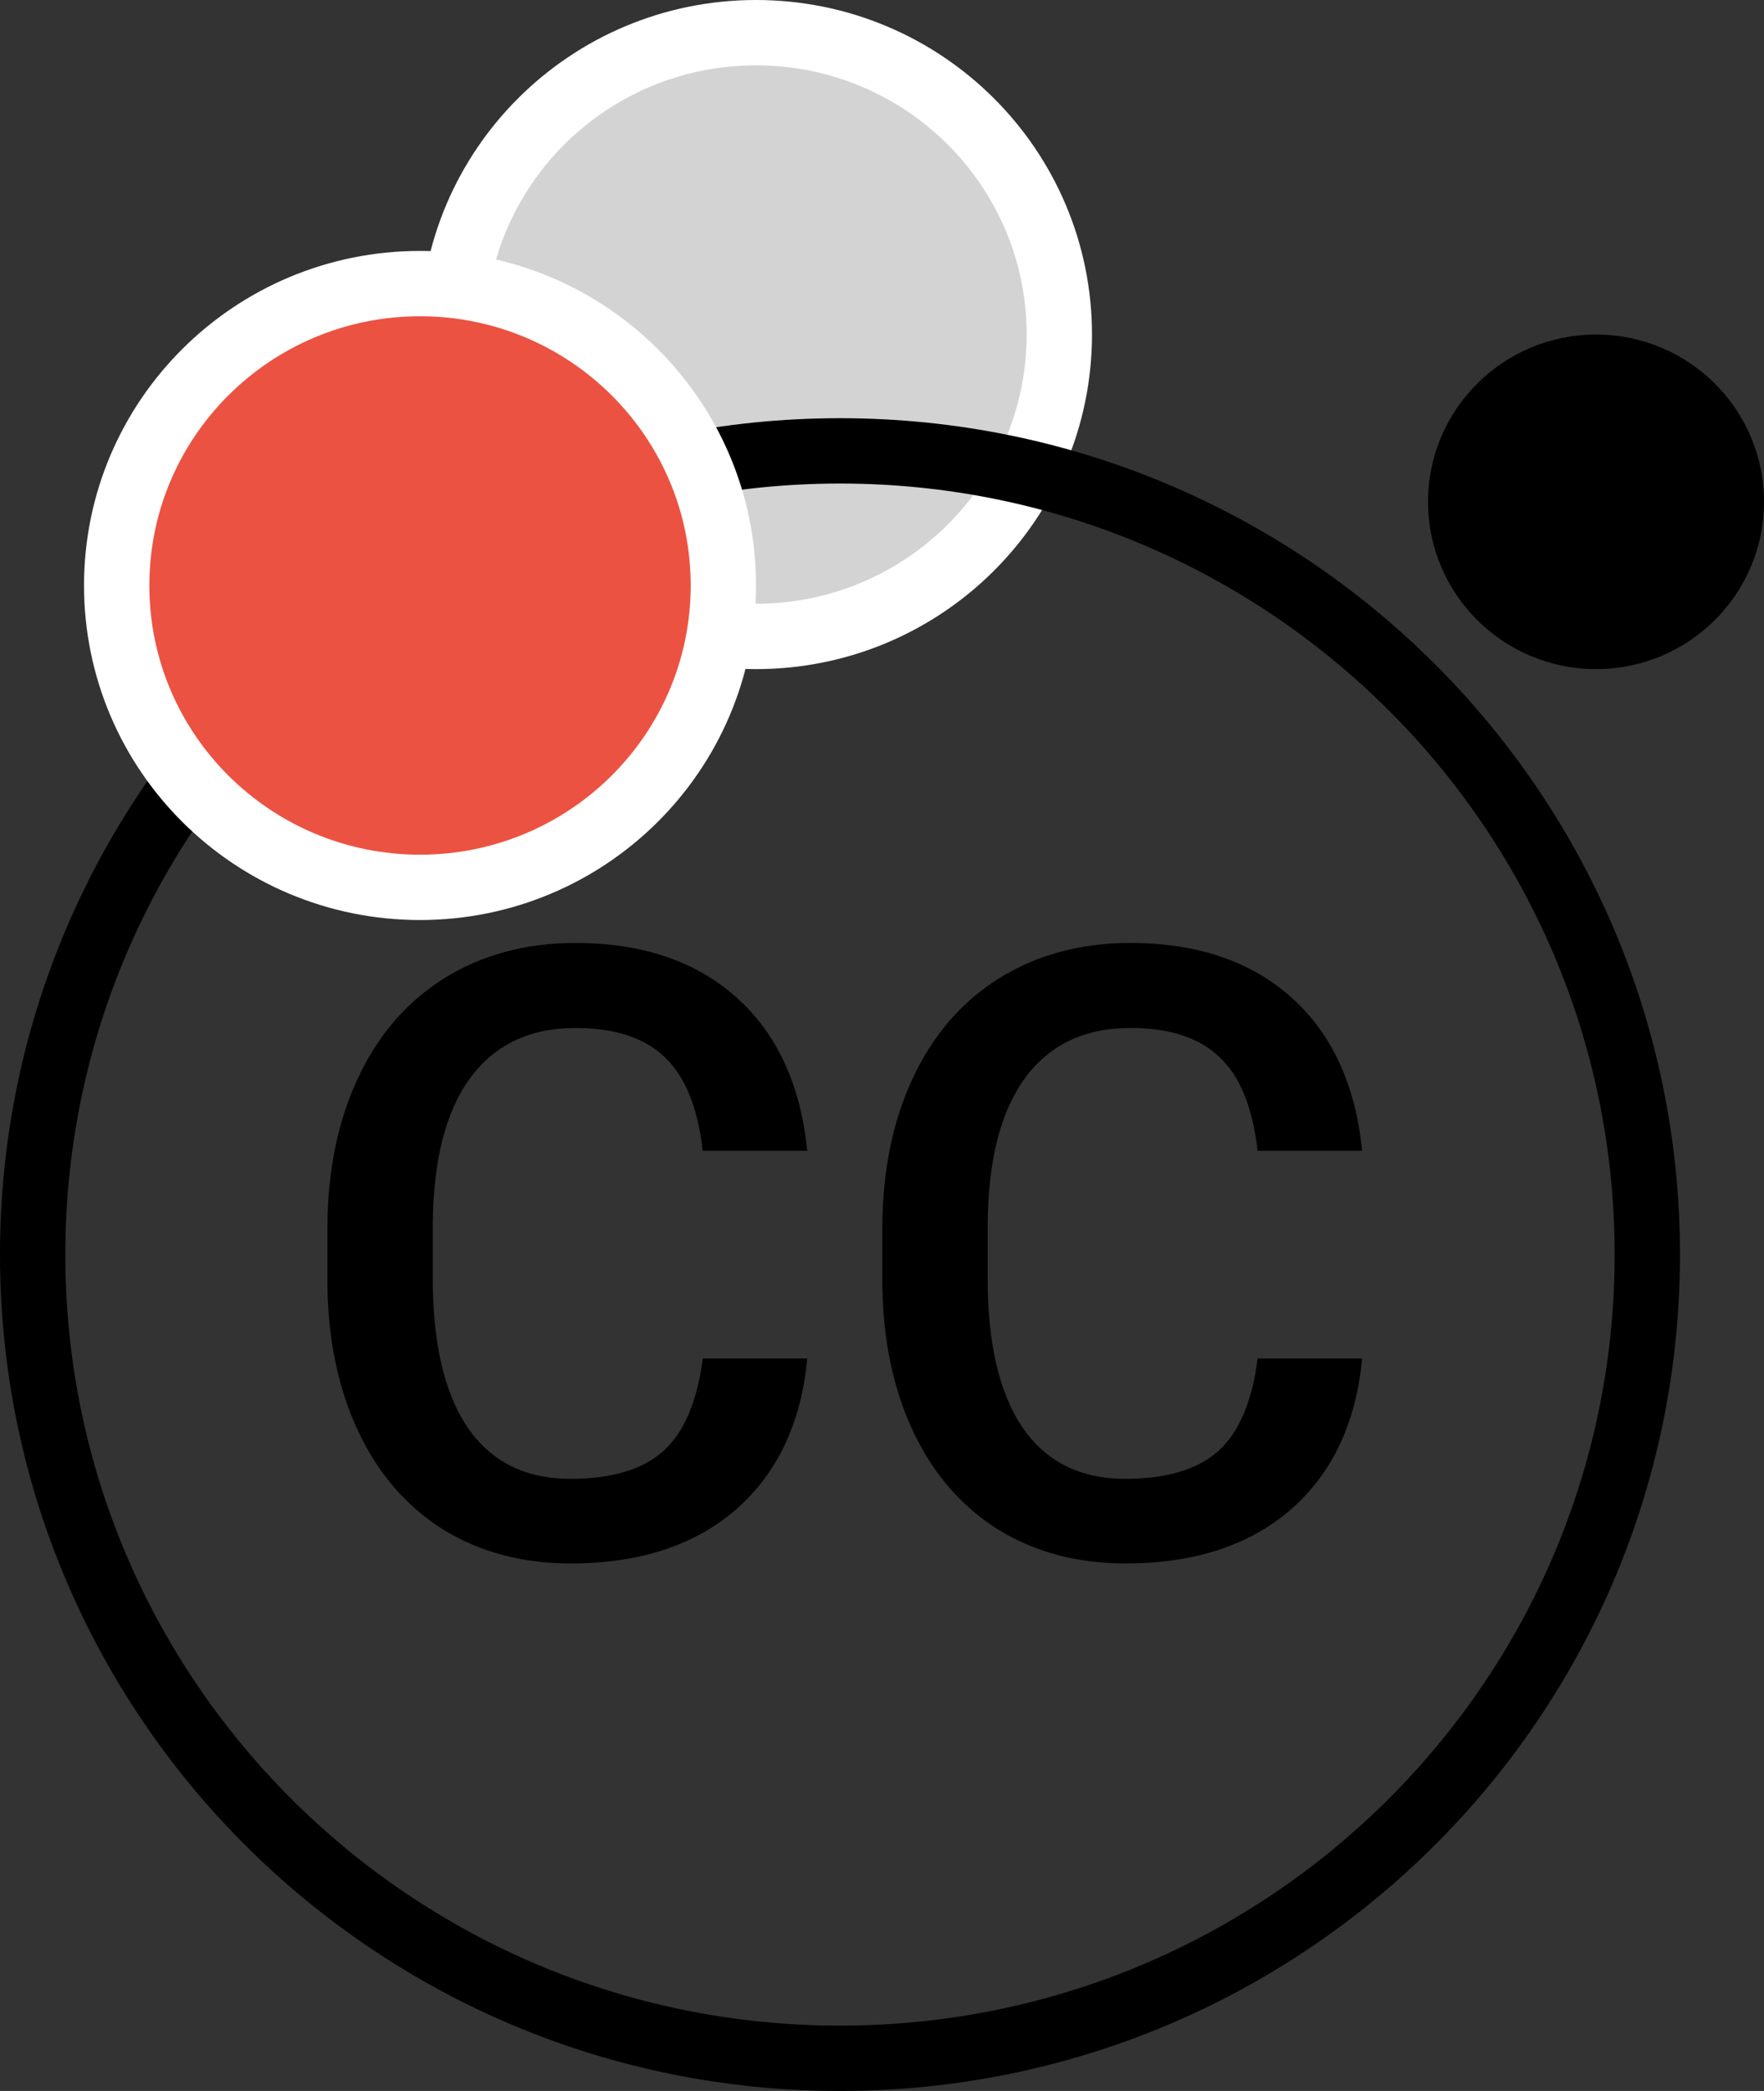 <svg width="27" height="32" viewBox="0 0 27 32" fill="none" xmlns="http://www.w3.org/2000/svg">
<rect x="0" y="0" width="27" height="32" fill="#333333" stroke="none"/>
<path d="M16.214 5.12C16.214 7.669 14.138 9.74 11.571 9.74C9.005 9.74 6.929 7.669 6.929 5.12C6.929 2.571 9.005 0.5 11.571 0.5C14.138 0.5 16.214 2.571 16.214 5.12Z" fill="#D3D3D3" stroke="white"/>
<path d="M25.214 19.2C25.214 25.991 19.684 31.5 12.857 31.5C6.03 31.5 0.5 25.991 0.5 19.2C0.5 12.409 6.03 6.9 12.857 6.9C19.684 6.9 25.214 12.409 25.214 19.2Z" stroke="black"/>
<path d="M12.356 20.791C12.263 21.777 11.899 22.547 11.264 23.102C10.629 23.652 9.785 23.927 8.731 23.927C7.995 23.927 7.345 23.753 6.782 23.407C6.224 23.055 5.792 22.558 5.488 21.915C5.183 21.272 5.024 20.525 5.011 19.674V18.811C5.011 17.939 5.166 17.171 5.475 16.507C5.784 15.842 6.226 15.33 6.802 14.97C7.381 14.611 8.05 14.431 8.807 14.431C9.827 14.431 10.648 14.708 11.27 15.262C11.892 15.817 12.254 16.6 12.356 17.611H10.756C10.68 16.947 10.485 16.468 10.172 16.177C9.863 15.88 9.408 15.732 8.807 15.732C8.109 15.732 7.572 15.988 7.195 16.5C6.823 17.008 6.632 17.755 6.624 18.741V19.56C6.624 20.558 6.802 21.32 7.157 21.845C7.517 22.37 8.041 22.632 8.731 22.632C9.362 22.632 9.836 22.49 10.153 22.207C10.47 21.923 10.671 21.451 10.756 20.791H12.356ZM20.849 20.791C20.756 21.777 20.392 22.547 19.757 23.102C19.122 23.652 18.278 23.927 17.224 23.927C16.488 23.927 15.838 23.753 15.276 23.407C14.717 23.055 14.285 22.558 13.981 21.915C13.676 21.272 13.517 20.525 13.505 19.674V18.811C13.505 17.939 13.659 17.171 13.968 16.507C14.277 15.842 14.719 15.33 15.295 14.97C15.874 14.611 16.543 14.431 17.3 14.431C18.32 14.431 19.141 14.708 19.763 15.262C20.386 15.817 20.747 16.6 20.849 17.611H19.249C19.173 16.947 18.978 16.468 18.665 16.177C18.356 15.88 17.901 15.732 17.3 15.732C16.602 15.732 16.065 15.988 15.688 16.5C15.316 17.008 15.125 17.755 15.117 18.741V19.56C15.117 20.558 15.295 21.32 15.65 21.845C16.01 22.37 16.535 22.632 17.224 22.632C17.855 22.632 18.329 22.49 18.646 22.207C18.964 21.923 19.165 21.451 19.249 20.791H20.849Z" fill="black"/>
<path d="M11.072 8.96C11.072 11.509 8.995 13.58 6.429 13.58C3.862 13.58 1.786 11.509 1.786 8.96C1.786 6.411 3.862 4.34 6.429 4.34C8.995 4.34 11.072 6.411 11.072 8.96Z" fill="#EC5242" stroke="white"/>
<ellipse cx="24.429" cy="7.68" rx="2.571" ry="2.56" fill="black"/>
</svg>
